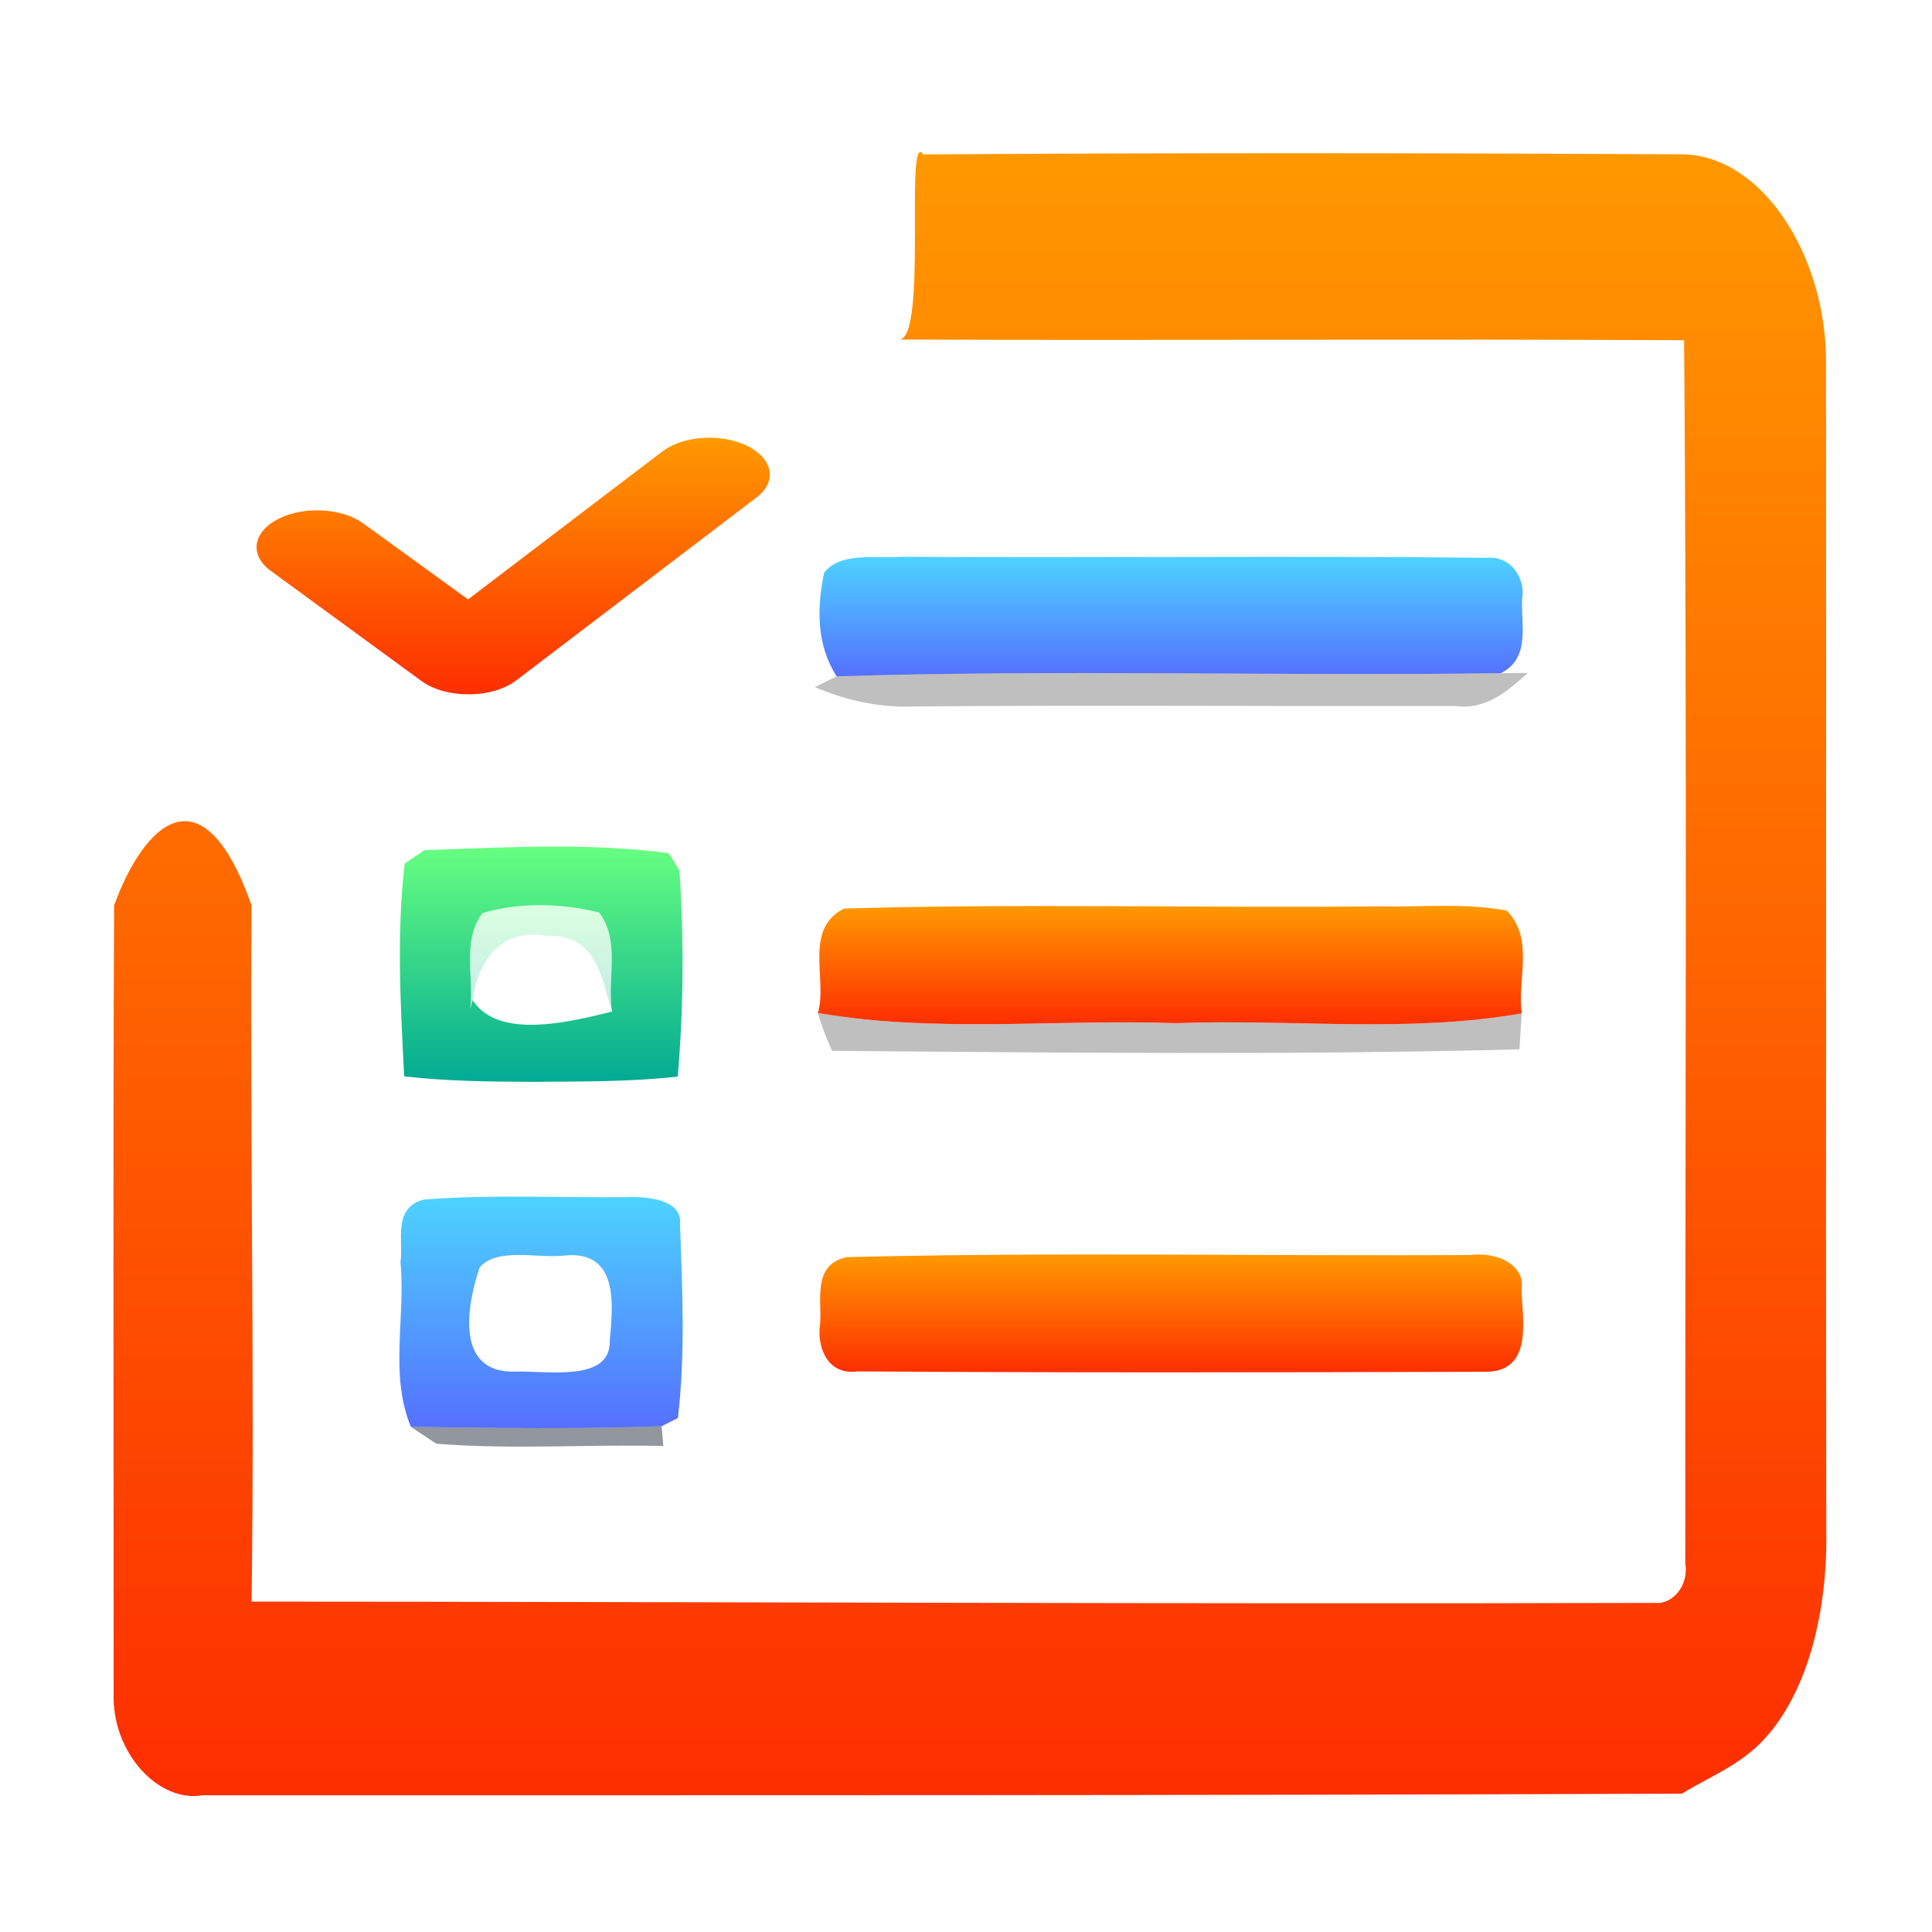 <svg width="128" height="128" viewBox="0 0 128 128" fill="none" xmlns="http://www.w3.org/2000/svg">
<path d="M61.178 10.232C59.909 8.435 61.484 22.401 59.58 22.497C76.906 22.561 94.241 22.454 111.575 22.539C111.787 49.546 111.638 76.563 111.654 103.57C111.912 105.144 110.706 106.325 109.663 106.197C78.67 106.283 47.668 106.123 16.667 106.112C16.878 90.455 16.549 75.638 16.667 59.981C13.415 50.786 9.551 54.545 7.561 59.981C7.475 77.361 7.537 94.742 7.529 112.122C7.381 116.185 10.562 119.451 13.415 118.94C46.085 118.94 78.764 118.962 111.426 118.834C113.268 117.706 115.274 116.962 116.873 115.239C119.882 111.984 121.089 106.485 120.995 101.422C120.956 75.532 121.003 49.652 120.979 23.762C120.901 16.827 116.724 10.307 111.474 10.222C94.711 10.137 77.941 10.115 61.178 10.232Z" fill="url(#paint0_linear)"/>
<path d="M26.817 57.203C27.143 56.984 27.804 56.544 28.13 56.325C33.49 56.139 38.993 55.818 44.303 56.527C44.486 56.815 44.842 57.381 45.015 57.668C45.32 62.204 45.289 66.783 44.903 71.327C41.709 71.682 38.484 71.648 35.27 71.674C32.432 71.665 29.584 71.632 26.777 71.311C26.543 66.622 26.258 61.875 26.817 57.203ZM31.954 60.498C30.591 62.382 31.415 64.747 31.151 66.842L31.313 66.259C33.012 68.895 37.701 67.72 40.549 67.019C40.203 64.865 41.129 62.39 39.695 60.456C37.243 59.839 34.375 59.763 31.954 60.498Z" fill="url(#paint1_linear)"/>
<path d="M54.597 37.943C55.715 36.541 57.964 37.022 59.672 36.887C72.591 36.971 85.509 36.811 98.427 36.955C100.228 36.794 101.062 38.416 100.848 39.666C100.736 41.313 101.458 43.577 99.434 44.599C84.766 44.802 70.078 44.346 55.431 44.811C54.068 42.699 54.129 40.249 54.597 37.943Z" fill="url(#paint2_linear)"/>
<path d="M26.532 83.619C26.756 82.25 25.973 80.011 28.089 79.471C32.524 79.133 36.989 79.353 41.434 79.319C42.909 79.251 45.228 79.471 45.056 81.127C45.208 85.393 45.411 89.701 44.913 93.95C44.649 94.085 44.099 94.355 43.835 94.491C38.301 94.693 32.758 94.609 27.224 94.533C25.78 91.061 26.889 87.226 26.532 83.619ZM31.781 83.973C31.049 86.102 29.95 90.985 34.131 90.875C36.267 90.799 40.458 91.593 40.397 88.848C40.559 86.812 41.17 82.749 37.335 83.188C35.586 83.374 32.91 82.63 31.781 83.973Z" fill="url(#paint3_linear)"/>
<path opacity="0.25" d="M55.431 44.811C70.078 44.346 84.766 44.802 99.434 44.599L101.225 44.583C99.933 45.731 98.499 47.066 96.393 46.771C84.492 46.804 72.591 46.703 60.69 46.804C58.34 46.914 56.062 46.416 53.986 45.52L55.431 44.811Z" fill="black"/>
<path opacity="0.25" d="M55.126 69.621C54.76 68.793 54.424 67.965 54.19 67.112C61.992 68.464 70.028 67.501 77.931 67.788C85.55 67.501 93.301 68.464 100.818 67.138C100.767 67.932 100.716 68.726 100.665 69.52C85.499 69.917 70.302 69.739 55.126 69.621Z" fill="black"/>
<path opacity="0.24" d="M31.954 60.498C34.375 59.763 37.243 59.839 39.695 60.456C41.129 62.39 40.203 64.865 40.549 67.019C39.888 65.026 39.634 61.883 36.267 62.01C32.941 61.402 31.608 64.02 31.313 66.259L31.151 66.842C31.415 64.747 30.591 62.382 31.954 60.498Z" fill="url(#paint4_linear)"/>
<path d="M55.919 60.194C67.657 59.847 79.436 60.168 91.195 60.05C94.064 60.118 97.003 59.797 99.821 60.329C101.682 62.204 100.492 64.916 100.818 67.138C93.301 68.464 85.55 67.501 77.931 67.788C70.027 67.501 61.992 68.464 54.19 67.112C54.841 64.916 53.213 61.554 55.919 60.194Z" fill="url(#paint5_linear)"/>
<path d="M56.092 83.289C69.844 82.943 83.647 83.23 97.42 83.146C99.15 82.926 101.052 83.771 100.807 85.409C100.818 87.26 101.713 91.019 98.234 90.883C84.421 90.926 70.607 90.951 56.794 90.858C54.76 91.137 54.139 89.143 54.322 87.834C54.505 86.33 53.722 83.796 56.092 83.289Z" fill="url(#paint6_linear)"/>
<path opacity="0.45" d="M27.224 94.533C32.758 94.609 38.301 94.693 43.835 94.49L43.947 95.8C38.932 95.682 33.897 96.053 28.902 95.648C28.475 95.369 27.641 94.811 27.224 94.533Z" fill="#0F182B"/>
<path d="M31.011 46C29.82 46.001 28.692 45.679 27.929 45.123L17.926 37.811C16.511 36.774 16.743 35.236 18.446 34.375C20.148 33.514 22.673 33.655 24.088 34.692L31.01 39.712L43.955 29.854C45.389 28.831 47.916 28.71 49.597 29.584C51.203 30.42 51.468 31.872 50.197 32.901L34.191 45.086C33.419 45.673 32.245 46.01 31.011 46Z" fill="url(#paint7_linear)"/>
<defs>
<linearGradient id="paint0_linear" x1="64" y1="118.993" x2="64" y2="9" gradientUnits="userSpaceOnUse">
<stop stop-color="#FD2E00"/>
<stop offset="1" stop-color="#FF9900"/>
</linearGradient>
<linearGradient id="paint1_linear" x1="35.857" y1="71.674" x2="35.857" y2="56.089" gradientUnits="userSpaceOnUse">
<stop stop-color="#02AA93"/>
<stop offset="1" stop-color="#67FF80"/>
</linearGradient>
<linearGradient id="paint2_linear" x1="77.59" y1="44.811" x2="77.59" y2="36.887" gradientUnits="userSpaceOnUse">
<stop stop-color="#5570FF"/>
<stop offset="1" stop-color="#4DD3FF"/>
</linearGradient>
<linearGradient id="paint3_linear" x1="35.843" y1="94.617" x2="35.843" y2="79.279" gradientUnits="userSpaceOnUse">
<stop stop-color="#5570FF"/>
<stop offset="1" stop-color="#4DD3FF"/>
</linearGradient>
<linearGradient id="paint4_linear" x1="35.845" y1="67.019" x2="35.845" y2="59.97" gradientUnits="userSpaceOnUse">
<stop stop-color="#02AA93"/>
<stop offset="1" stop-color="#67FF80"/>
</linearGradient>
<linearGradient id="paint5_linear" x1="77.544" y1="67.86" x2="77.544" y2="60.015" gradientUnits="userSpaceOnUse">
<stop stop-color="#FD2E00"/>
<stop offset="1" stop-color="#FF9900"/>
</linearGradient>
<linearGradient id="paint6_linear" x1="77.605" y1="90.921" x2="77.605" y2="83.111" gradientUnits="userSpaceOnUse">
<stop stop-color="#FD2E00"/>
<stop offset="1" stop-color="#FF9900"/>
</linearGradient>
<linearGradient id="paint7_linear" x1="34" y1="46" x2="34" y2="29" gradientUnits="userSpaceOnUse">
<stop stop-color="#FD2E00"/>
<stop offset="1" stop-color="#FF9900"/>
</linearGradient>
</defs>
</svg>

